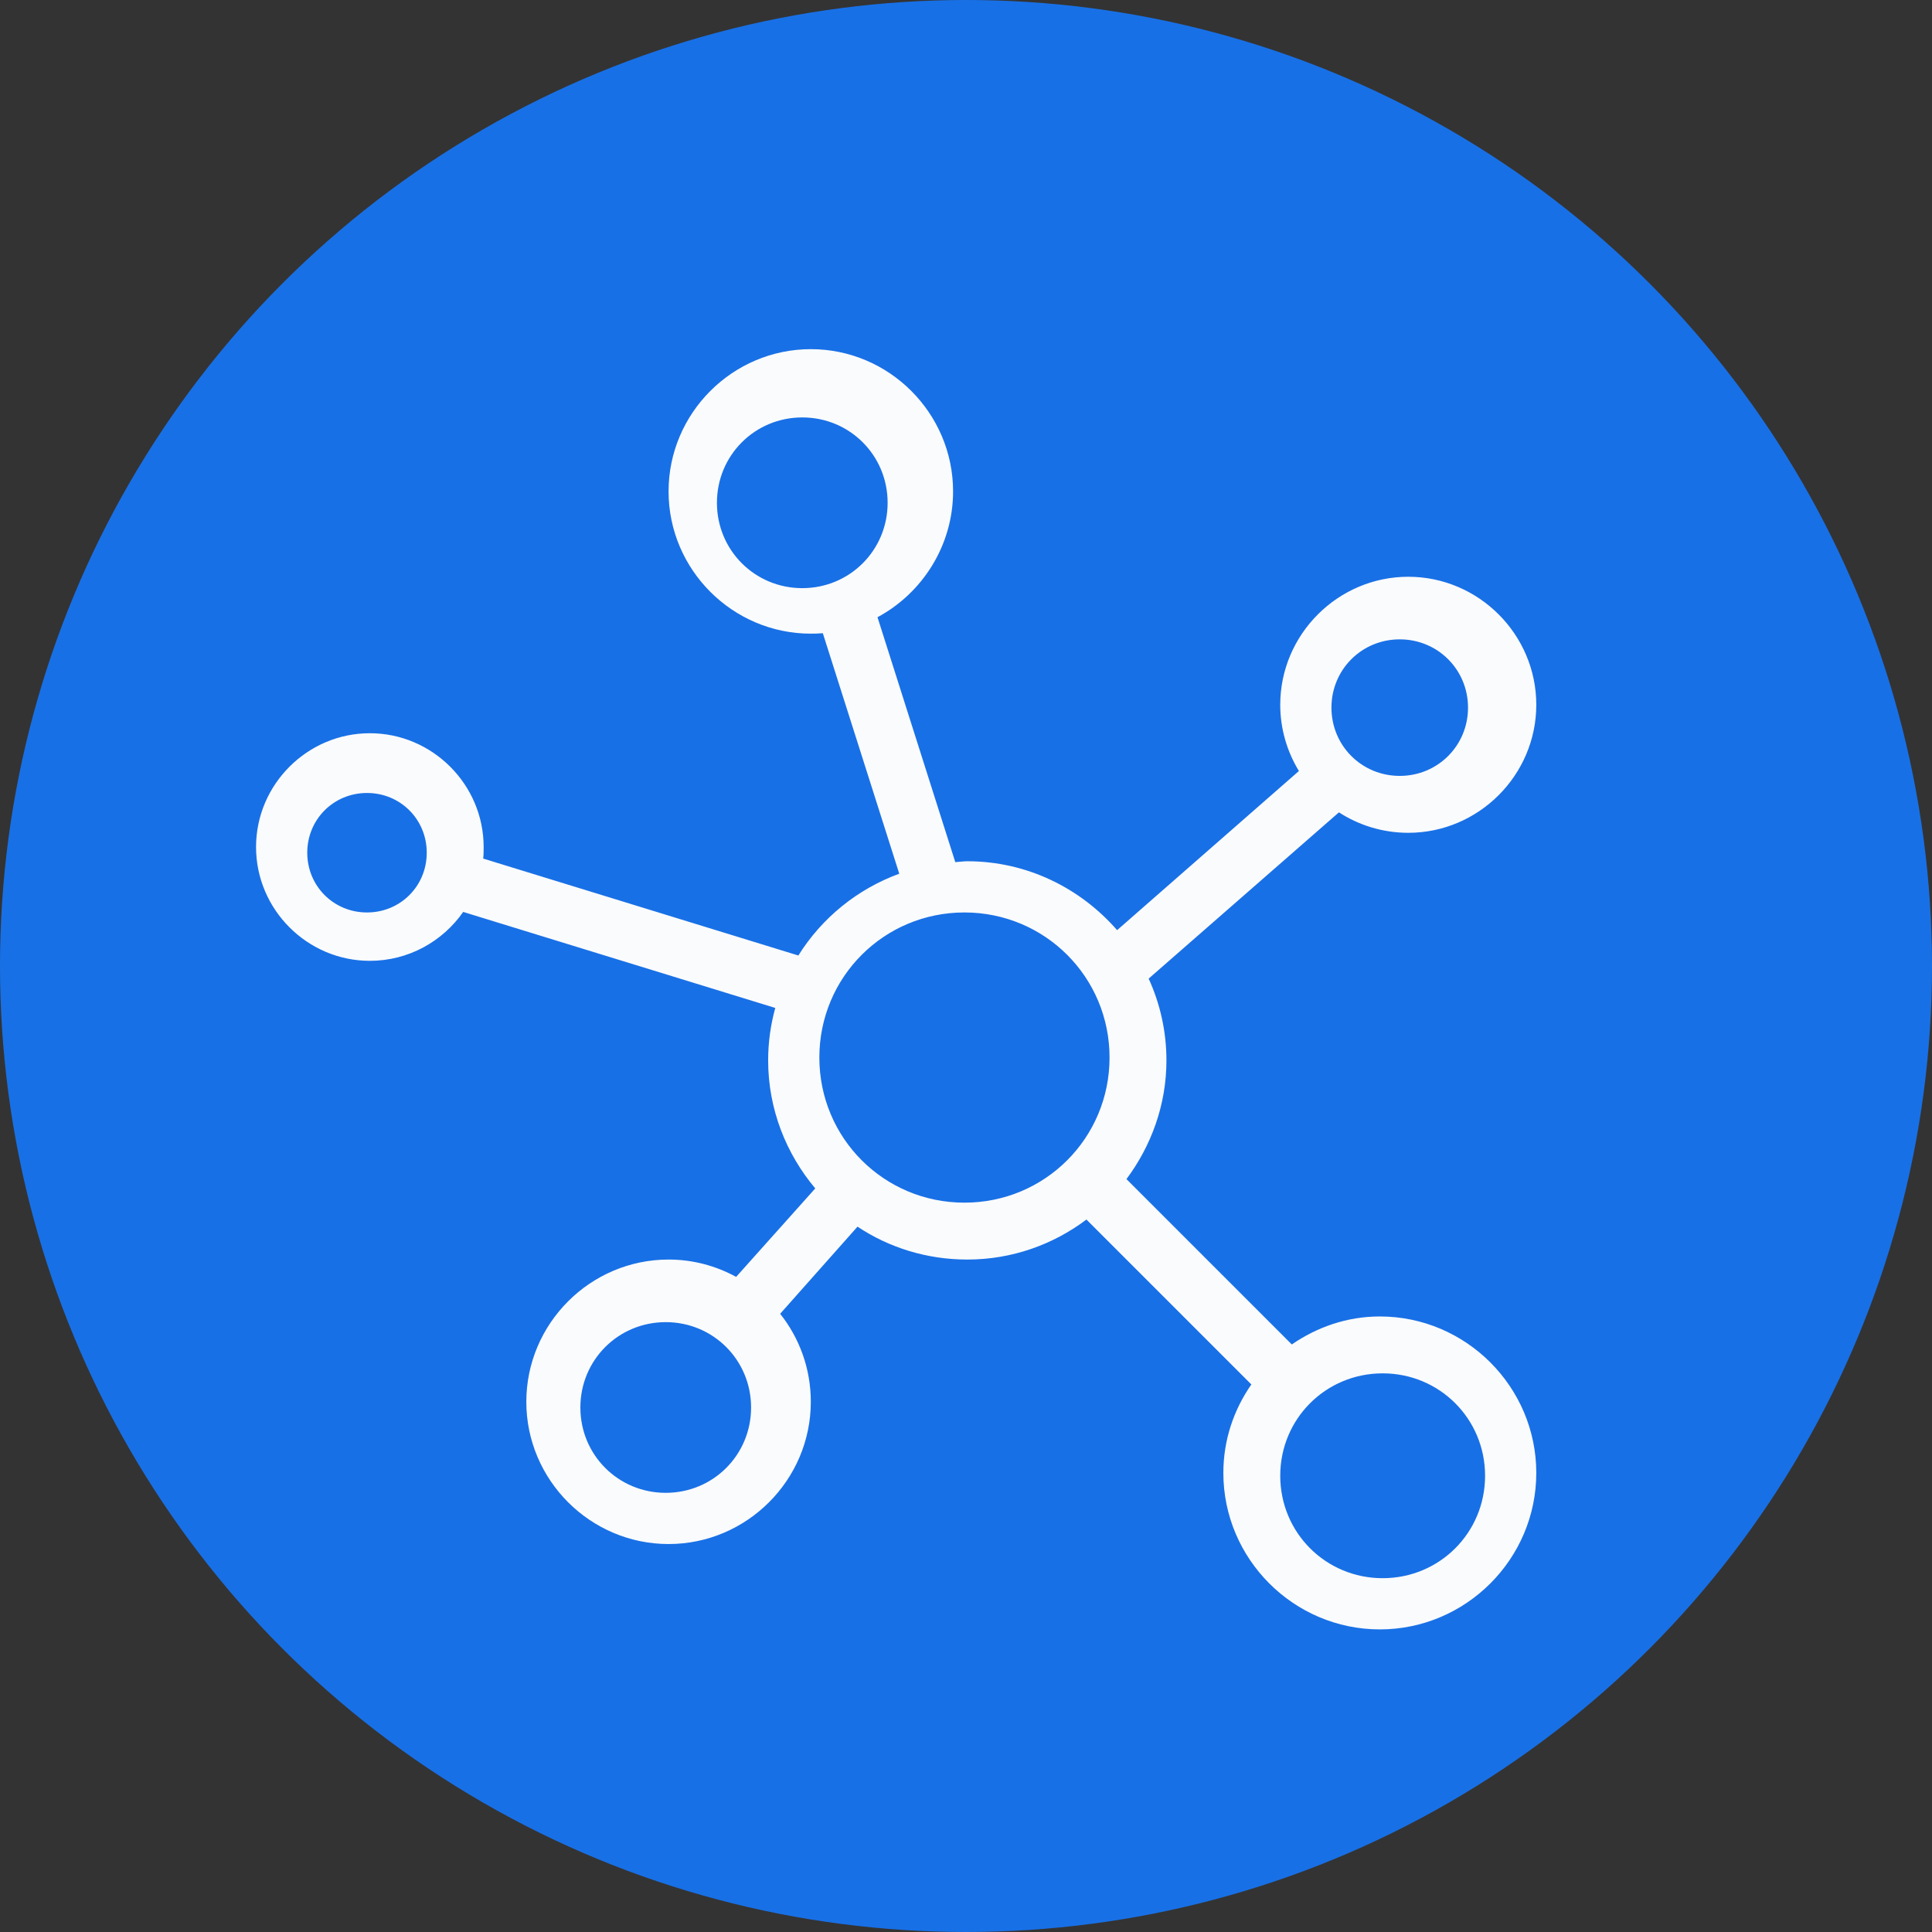<svg xmlns="http://www.w3.org/2000/svg" width="83" height="83" viewBox="0 0 83 83">
  <rect x="0" y="0" width="83" height="83" fill="#333333" stroke="none"/>
  <g fill="none" fill-rule="evenodd">
    <circle cx="41.5" cy="41.5" r="41.5" fill="#1870E6"/>
    <path fill="#FAFBFC" d="M34.834,15 C38.195,15 40.945,17.75 40.945,21.111 C40.945,23.436 39.622,25.484 37.698,26.516 L41.04,37.038 C41.21,37.029 41.384,37 41.556,37 C44.125,37 46.421,38.158 47.992,39.96 L55.802,33.123 C55.296,32.292 55,31.316 55,30.278 C55,27.256 57.478,24.778 60.5,24.778 C63.522,24.778 66,27.256 66,30.278 C66,33.3 63.522,35.778 60.5,35.778 C59.407,35.778 58.38,35.455 57.521,34.899 L49.347,42.042 C49.837,43.116 50.111,44.302 50.111,45.556 C50.111,47.463 49.457,49.229 48.393,50.655 L55.497,57.759 C56.578,57.014 57.872,56.556 59.278,56.556 C62.976,56.556 66,59.58 66,63.278 C66,66.976 62.976,70 59.278,70 C55.58,70 52.556,66.976 52.556,63.278 C52.556,61.862 53.004,60.564 53.759,59.477 L46.674,52.392 C45.244,53.469 43.475,54.111 41.556,54.111 C39.813,54.111 38.192,53.598 36.839,52.698 L33.516,56.441 C34.344,57.484 34.833,58.795 34.833,60.222 C34.833,63.583 32.083,66.333 28.722,66.333 C25.361,66.333 22.611,63.583 22.611,60.222 C22.611,56.861 25.361,54.111 28.722,54.111 C29.773,54.111 30.759,54.383 31.625,54.856 L35.024,51.055 C33.771,49.566 33,47.644 33,45.555 C33,44.775 33.108,44.021 33.306,43.302 L19.899,39.177 C19.014,40.447 17.543,41.278 15.889,41.278 C13.203,41.278 11,39.074 11,36.389 C11,33.703 13.203,31.5 15.889,31.5 C18.574,31.5 20.778,33.703 20.778,36.389 C20.778,36.556 20.778,36.721 20.759,36.885 L34.298,41.049 C35.303,39.44 36.826,38.196 38.633,37.535 L35.349,27.203 C35.179,27.218 35.005,27.222 34.833,27.222 C31.472,27.222 28.722,24.472 28.722,21.111 C28.722,17.75 31.472,15 34.833,15 L34.834,15 Z M34.467,17.933 C32.428,17.933 30.8,19.561 30.8,21.6 C30.8,23.639 32.428,25.267 34.467,25.267 C36.505,25.267 38.133,23.639 38.133,21.6 C38.133,19.561 36.505,17.933 34.467,17.933 Z M60.133,27.467 C58.499,27.467 57.2,28.766 57.2,30.4 C57.2,32.034 58.499,33.333 60.133,33.333 C61.767,33.333 63.067,32.034 63.067,30.4 C63.067,28.766 61.767,27.467 60.133,27.467 Z M15.767,34.067 C14.333,34.067 13.2,35.2 13.2,36.633 C13.2,38.067 14.333,39.2 15.767,39.2 C17.2,39.2 18.333,38.067 18.333,36.633 C18.333,35.2 17.2,34.067 15.767,34.067 Z M41.433,39.2 C37.976,39.2 35.2,41.976 35.2,45.433 C35.2,48.891 37.976,51.667 41.433,51.667 C44.891,51.667 47.667,48.891 47.667,45.433 C47.667,41.976 44.891,39.2 41.433,39.2 Z M28.6,56.8 C26.561,56.8 24.933,58.428 24.933,60.467 C24.933,62.505 26.561,64.133 28.6,64.133 C30.639,64.133 32.267,62.505 32.267,60.467 C32.267,58.428 30.639,56.8 28.6,56.8 Z M59.4,59 C56.954,59 55,60.954 55,63.4 C55,65.846 56.954,67.8 59.4,67.8 C61.846,67.8 63.8,65.846 63.8,63.4 C63.8,60.954 61.846,59 59.4,59 Z"/>
  </g>
</svg>
